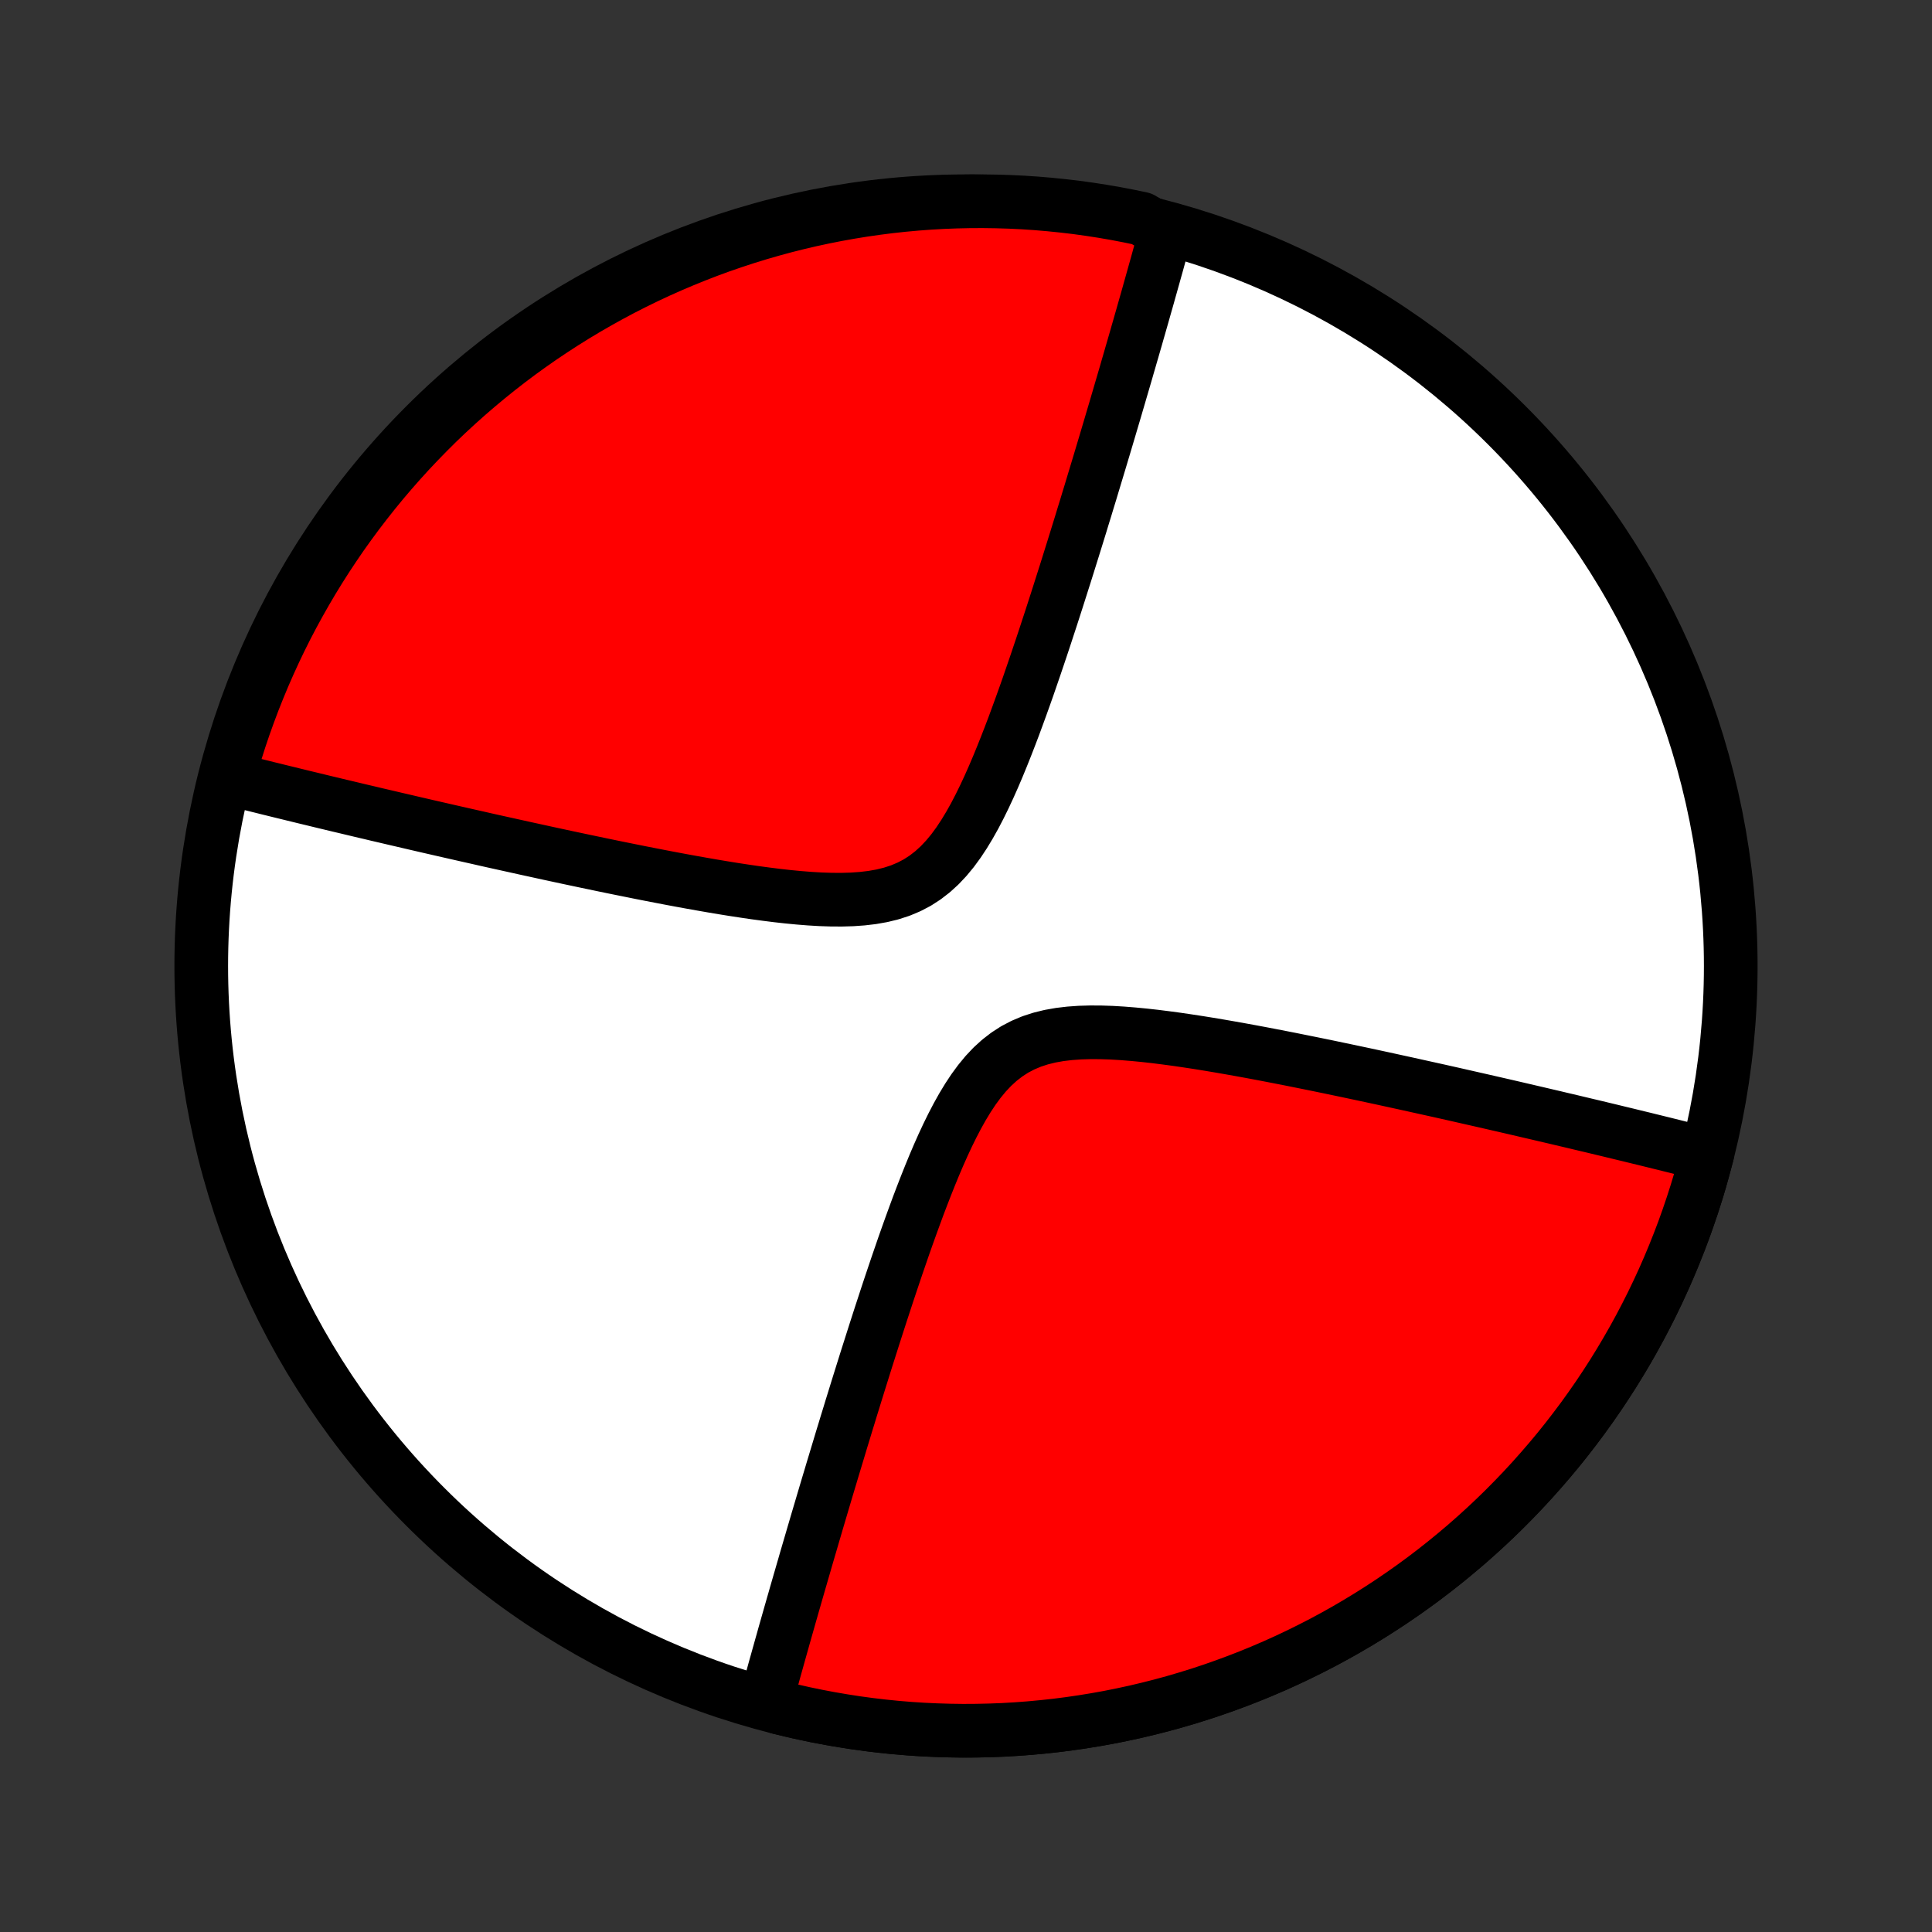 <?xml version="1.0" encoding="utf-8" standalone="no"?>
<!DOCTYPE svg PUBLIC "-//W3C//DTD SVG 1.1//EN"
  "http://www.w3.org/Graphics/SVG/1.1/DTD/svg11.dtd">
<!-- Created with matplotlib (http://matplotlib.org/) -->
<svg height="72pt" version="1.1" viewBox="0 0 72 72" width="72pt" xmlns="http://www.w3.org/2000/svg" xmlns:xlink="http://www.w3.org/1999/xlink">
 <rect x="0" y="0" width="72" height="72" fill="#333333" stroke="none"/>
 <defs>
  <style type="text/css">
*{stroke-linecap:butt;stroke-linejoin:round;}
  </style>
 </defs>
 <g id="figure_1">
  <g id="patch_1">
   <path d="
M0 72
L72 72
L72 0
L0 0
z
" style="fill:none;"/>
  </g>
  <g id="axes_1">
   <g id="PatchCollection_1">
    <defs>
     <path d="
M36 -7.5
C43.558 -7.5 50.808 -10.503 56.153 -15.848
C61.497 -21.192 64.5 -28.442 64.5 -36
C64.5 -43.558 61.497 -50.808 56.153 -56.153
C50.808 -61.497 43.558 -64.5 36 -64.5
C28.442 -64.5 21.192 -61.497 15.848 -56.153
C10.503 -50.808 7.5 -43.558 7.5 -36
C7.5 -28.442 10.503 -21.192 15.848 -15.848
C21.192 -10.503 28.442 -7.5 36 -7.5
z
" id="C0_0_a811fe30f3"/>
     <path d="
M63.62 -28.973
L63.448 -29.017
L63.274 -29.061
L63.099 -29.105
L62.923 -29.149
L62.746 -29.194
L62.568 -29.238
L62.388 -29.283
L62.206 -29.328
L62.023 -29.374
L61.839 -29.419
L61.653 -29.465
L61.465 -29.511
L61.276 -29.558
L61.085 -29.604
L60.892 -29.651
L60.697 -29.699
L60.501 -29.746
L60.302 -29.794
L60.101 -29.843
L59.898 -29.892
L59.693 -29.941
L59.486 -29.991
L59.276 -30.041
L59.064 -30.091
L58.85 -30.142
L58.633 -30.194
L58.413 -30.246
L58.19 -30.298
L57.965 -30.352
L57.737 -30.405
L57.506 -30.459
L57.272 -30.514
L57.035 -30.569
L56.795 -30.625
L56.551 -30.682
L56.304 -30.739
L56.054 -30.797
L55.8 -30.855
L55.543 -30.914
L55.281 -30.974
L55.017 -31.034
L54.748 -31.095
L54.475 -31.157
L54.199 -31.22
L53.918 -31.283
L53.633 -31.347
L53.344 -31.411
L53.05 -31.476
L52.752 -31.542
L52.45 -31.609
L52.143 -31.676
L51.832 -31.744
L51.516 -31.813
L51.195 -31.882
L50.87 -31.952
L50.54 -32.022
L50.205 -32.093
L49.866 -32.164
L49.522 -32.236
L49.173 -32.308
L48.819 -32.38
L48.461 -32.452
L48.099 -32.525
L47.731 -32.597
L47.36 -32.669
L46.984 -32.741
L46.604 -32.812
L46.22 -32.882
L45.832 -32.951
L45.441 -33.019
L45.047 -33.085
L44.65 -33.149
L44.25 -33.21
L43.848 -33.269
L43.445 -33.323
L43.04 -33.374
L42.636 -33.419
L42.231 -33.458
L41.828 -33.49
L41.427 -33.514
L41.029 -33.527
L40.635 -33.529
L40.248 -33.518
L39.867 -33.491
L39.494 -33.447
L39.132 -33.383
L38.782 -33.297
L38.445 -33.187
L38.122 -33.051
L37.814 -32.89
L37.522 -32.701
L37.245 -32.487
L36.983 -32.248
L36.735 -31.985
L36.501 -31.701
L36.279 -31.399
L36.069 -31.081
L35.868 -30.749
L35.676 -30.405
L35.492 -30.052
L35.315 -29.692
L35.144 -29.325
L34.979 -28.954
L34.819 -28.579
L34.664 -28.202
L34.513 -27.824
L34.366 -27.446
L34.222 -27.068
L34.083 -26.691
L33.946 -26.315
L33.812 -25.941
L33.681 -25.57
L33.554 -25.201
L33.428 -24.835
L33.306 -24.473
L33.185 -24.114
L33.067 -23.759
L32.952 -23.407
L32.838 -23.06
L32.727 -22.717
L32.618 -22.378
L32.511 -22.043
L32.406 -21.712
L32.302 -21.386
L32.201 -21.064
L32.102 -20.747
L32.004 -20.434
L31.908 -20.125
L31.814 -19.82
L31.721 -19.52
L31.631 -19.224
L31.541 -18.933
L31.454 -18.645
L31.367 -18.362
L31.283 -18.082
L31.2 -17.807
L31.118 -17.535
L31.037 -17.267
L30.958 -17.003
L30.88 -16.743
L30.803 -16.486
L30.728 -16.233
L30.654 -15.984
L30.581 -15.737
L30.509 -15.494
L30.438 -15.255
L30.369 -15.018
L30.3 -14.784
L30.233 -14.554
L30.166 -14.326
L30.1 -14.101
L30.035 -13.879
L29.972 -13.659
L29.909 -13.443
L29.847 -13.228
L29.785 -13.016
L29.725 -12.807
L29.665 -12.6
L29.607 -12.395
L29.548 -12.192
L29.491 -11.991
L29.434 -11.793
L29.378 -11.596
L29.323 -11.402
L29.268 -11.209
L29.214 -11.018
L29.161 -10.828
L29.108 -10.641
L29.056 -10.455
L29.004 -10.27
L28.953 -10.087
L28.902 -9.906
L28.852 -9.726
L28.803 -9.547
L28.753 -9.37
L28.705 -9.193
L28.657 -9.019
L28.609 -8.845
L28.562 -8.672
L28.996 -8.374
L29.479 -8.256
L29.965 -8.146
L30.452 -8.045
L30.94 -7.953
L31.431 -7.869
L31.922 -7.793
L32.415 -7.726
L32.909 -7.668
L33.404 -7.618
L33.9 -7.577
L34.396 -7.545
L34.893 -7.522
L35.39 -7.507
L35.888 -7.5
L36.385 -7.503
L36.882 -7.514
L37.379 -7.533
L37.876 -7.562
L38.372 -7.599
L38.867 -7.645
L39.362 -7.699
L39.855 -7.762
L40.347 -7.834
L40.838 -7.914
L41.328 -8.002
L41.815 -8.1
L42.301 -8.205
L42.786 -8.32
L43.268 -8.442
L43.748 -8.573
L44.225 -8.713
L44.7 -8.86
L45.172 -9.016
L45.642 -9.181
L46.108 -9.353
L46.572 -9.533
L47.032 -9.722
L47.489 -9.918
L47.943 -10.123
L48.392 -10.335
L48.838 -10.556
L49.281 -10.783
L49.719 -11.019
L50.153 -11.262
L50.582 -11.513
L51.007 -11.771
L51.428 -12.037
L51.844 -12.31
L52.255 -12.59
L52.661 -12.877
L53.062 -13.171
L53.458 -13.473
L53.848 -13.781
L54.233 -14.096
L54.613 -14.417
L54.986 -14.745
L55.355 -15.08
L55.717 -15.421
L56.073 -15.768
L56.423 -16.122
L56.767 -16.481
L57.104 -16.846
L57.435 -17.218
L57.76 -17.595
L58.078 -17.977
L58.389 -18.365
L58.693 -18.759
L58.991 -19.157
L59.281 -19.561
L59.565 -19.97
L59.841 -20.384
L60.11 -20.802
L60.371 -21.225
L60.625 -21.653
L60.872 -22.085
L61.111 -22.521
L61.342 -22.961
L61.566 -23.405
L61.782 -23.854
L61.99 -24.305
L62.19 -24.761
L62.382 -25.22
L62.566 -25.682
L62.743 -26.147
L62.91 -26.615
L63.07 -27.086
L63.222 -27.56
L63.365 -28.036
z
" id="C0_1_dcb19c4bfc"/>
     <path d="
M43.438 -63.328
L43.391 -63.155
L43.343 -62.981
L43.295 -62.806
L43.246 -62.63
L43.197 -62.453
L43.148 -62.274
L43.098 -62.094
L43.047 -61.913
L42.996 -61.73
L42.944 -61.545
L42.892 -61.359
L42.839 -61.172
L42.786 -60.982
L42.732 -60.791
L42.677 -60.599
L42.622 -60.404
L42.566 -60.207
L42.509 -60.009
L42.452 -59.808
L42.393 -59.605
L42.335 -59.4
L42.275 -59.193
L42.215 -58.984
L42.153 -58.772
L42.091 -58.557
L42.028 -58.341
L41.965 -58.121
L41.9 -57.899
L41.834 -57.674
L41.767 -57.446
L41.7 -57.216
L41.631 -56.982
L41.562 -56.745
L41.491 -56.506
L41.419 -56.263
L41.346 -56.016
L41.272 -55.767
L41.197 -55.514
L41.12 -55.257
L41.042 -54.996
L40.963 -54.733
L40.882 -54.465
L40.8 -54.193
L40.717 -53.918
L40.633 -53.638
L40.546 -53.355
L40.459 -53.067
L40.369 -52.776
L40.279 -52.48
L40.186 -52.179
L40.092 -51.875
L39.996 -51.566
L39.898 -51.253
L39.799 -50.936
L39.698 -50.614
L39.594 -50.288
L39.489 -49.957
L39.382 -49.622
L39.273 -49.283
L39.162 -48.94
L39.048 -48.593
L38.933 -48.241
L38.815 -47.886
L38.694 -47.527
L38.572 -47.165
L38.446 -46.799
L38.319 -46.43
L38.188 -46.059
L38.054 -45.685
L37.917 -45.309
L37.778 -44.932
L37.634 -44.554
L37.487 -44.176
L37.336 -43.798
L37.181 -43.421
L37.021 -43.046
L36.856 -42.675
L36.685 -42.308
L36.508 -41.948
L36.324 -41.594
L36.132 -41.251
L35.931 -40.919
L35.721 -40.601
L35.499 -40.298
L35.265 -40.015
L35.017 -39.752
L34.755 -39.513
L34.478 -39.299
L34.186 -39.11
L33.878 -38.949
L33.555 -38.813
L33.218 -38.703
L32.868 -38.617
L32.506 -38.553
L32.133 -38.509
L31.753 -38.482
L31.365 -38.471
L30.971 -38.473
L30.573 -38.486
L30.172 -38.51
L29.769 -38.542
L29.364 -38.581
L28.96 -38.626
L28.555 -38.677
L28.152 -38.731
L27.75 -38.79
L27.35 -38.851
L26.953 -38.915
L26.559 -38.981
L26.168 -39.049
L25.78 -39.118
L25.396 -39.188
L25.016 -39.259
L24.64 -39.331
L24.269 -39.403
L23.901 -39.475
L23.539 -39.548
L23.181 -39.62
L22.827 -39.692
L22.478 -39.764
L22.134 -39.836
L21.795 -39.907
L21.46 -39.978
L21.13 -40.048
L20.805 -40.118
L20.484 -40.187
L20.168 -40.256
L19.857 -40.324
L19.55 -40.391
L19.248 -40.458
L18.95 -40.524
L18.656 -40.589
L18.367 -40.653
L18.082 -40.717
L17.802 -40.781
L17.525 -40.843
L17.252 -40.905
L16.983 -40.966
L16.719 -41.026
L16.457 -41.086
L16.2 -41.145
L15.946 -41.203
L15.696 -41.261
L15.449 -41.318
L15.205 -41.375
L14.965 -41.431
L14.728 -41.486
L14.494 -41.541
L14.263 -41.595
L14.035 -41.648
L13.81 -41.702
L13.587 -41.754
L13.367 -41.806
L13.15 -41.858
L12.936 -41.909
L12.724 -41.959
L12.514 -42.009
L12.307 -42.059
L12.102 -42.108
L11.899 -42.157
L11.698 -42.206
L11.499 -42.254
L11.303 -42.301
L11.108 -42.349
L10.915 -42.396
L10.724 -42.443
L10.535 -42.489
L10.347 -42.535
L10.161 -42.581
L9.977 -42.626
L9.794 -42.672
L9.612 -42.717
L9.432 -42.762
L9.254 -42.806
L9.076 -42.851
L8.901 -42.895
L8.726 -42.939
L8.507 -42.983
L8.642 -43.508
L8.785 -43.986
L8.937 -44.463
L9.097 -44.936
L9.266 -45.407
L9.442 -45.875
L9.627 -46.34
L9.819 -46.802
L10.02 -47.261
L10.228 -47.716
L10.444 -48.168
L10.668 -48.616
L10.9 -49.06
L11.14 -49.5
L11.387 -49.936
L11.641 -50.368
L11.903 -50.795
L12.172 -51.218
L12.449 -51.636
L12.732 -52.05
L13.023 -52.458
L13.321 -52.862
L13.626 -53.26
L13.937 -53.653
L14.255 -54.041
L14.58 -54.423
L14.912 -54.8
L15.249 -55.171
L15.594 -55.536
L15.944 -55.895
L16.3 -56.249
L16.663 -56.596
L17.031 -56.936
L17.405 -57.27
L17.785 -57.598
L18.17 -57.919
L18.561 -58.234
L18.957 -58.542
L19.358 -58.843
L19.765 -59.137
L20.176 -59.424
L20.592 -59.703
L21.013 -59.976
L21.438 -60.241
L21.868 -60.499
L22.302 -60.749
L22.74 -60.992
L23.183 -61.228
L23.629 -61.455
L24.079 -61.675
L24.532 -61.887
L24.99 -62.091
L25.45 -62.287
L25.914 -62.475
L26.381 -62.656
L26.85 -62.828
L27.323 -62.991
L27.798 -63.147
L28.275 -63.294
L28.755 -63.433
L29.237 -63.564
L29.722 -63.686
L30.208 -63.8
L30.696 -63.905
L31.185 -64.002
L31.676 -64.09
L32.168 -64.17
L32.662 -64.241
L33.156 -64.304
L33.652 -64.358
L34.148 -64.403
L34.644 -64.44
L35.141 -64.468
L35.639 -64.487
L36.136 -64.498
L36.633 -64.5
L37.131 -64.493
L37.627 -64.478
L38.124 -64.454
L38.62 -64.421
L39.114 -64.379
L39.608 -64.329
L40.101 -64.271
L40.593 -64.203
L41.083 -64.127
L41.572 -64.043
L42.059 -63.95
L42.544 -63.849
z
" id="C0_2_edca9c12b1"/>
    </defs>
    <g clip-path="url(#p1bffca34e9)">
     <use style="fill:#ffffff;stroke:#000000;stroke-width:2.0;" x="0.0" xlink:href="#C0_0_a811fe30f3" y="72.0"/>
    </g>
    <g clip-path="url(#p1bffca34e9)">
     <use style="fill:#ff0000;stroke:#000000;stroke-width:2.0;" x="0.0" xlink:href="#C0_1_dcb19c4bfc" y="72.0"/>
    </g>
    <g clip-path="url(#p1bffca34e9)">
     <use style="fill:#ff0000;stroke:#000000;stroke-width:2.0;" x="0.0" xlink:href="#C0_2_edca9c12b1" y="72.0"/>
    </g>
   </g>
  </g>
 </g>
 <defs>
  <clipPath id="p1bffca34e9">
   <rect height="72.0" width="72.0" x="0.0" y="0.0"/>
  </clipPath>
 </defs>
</svg>
